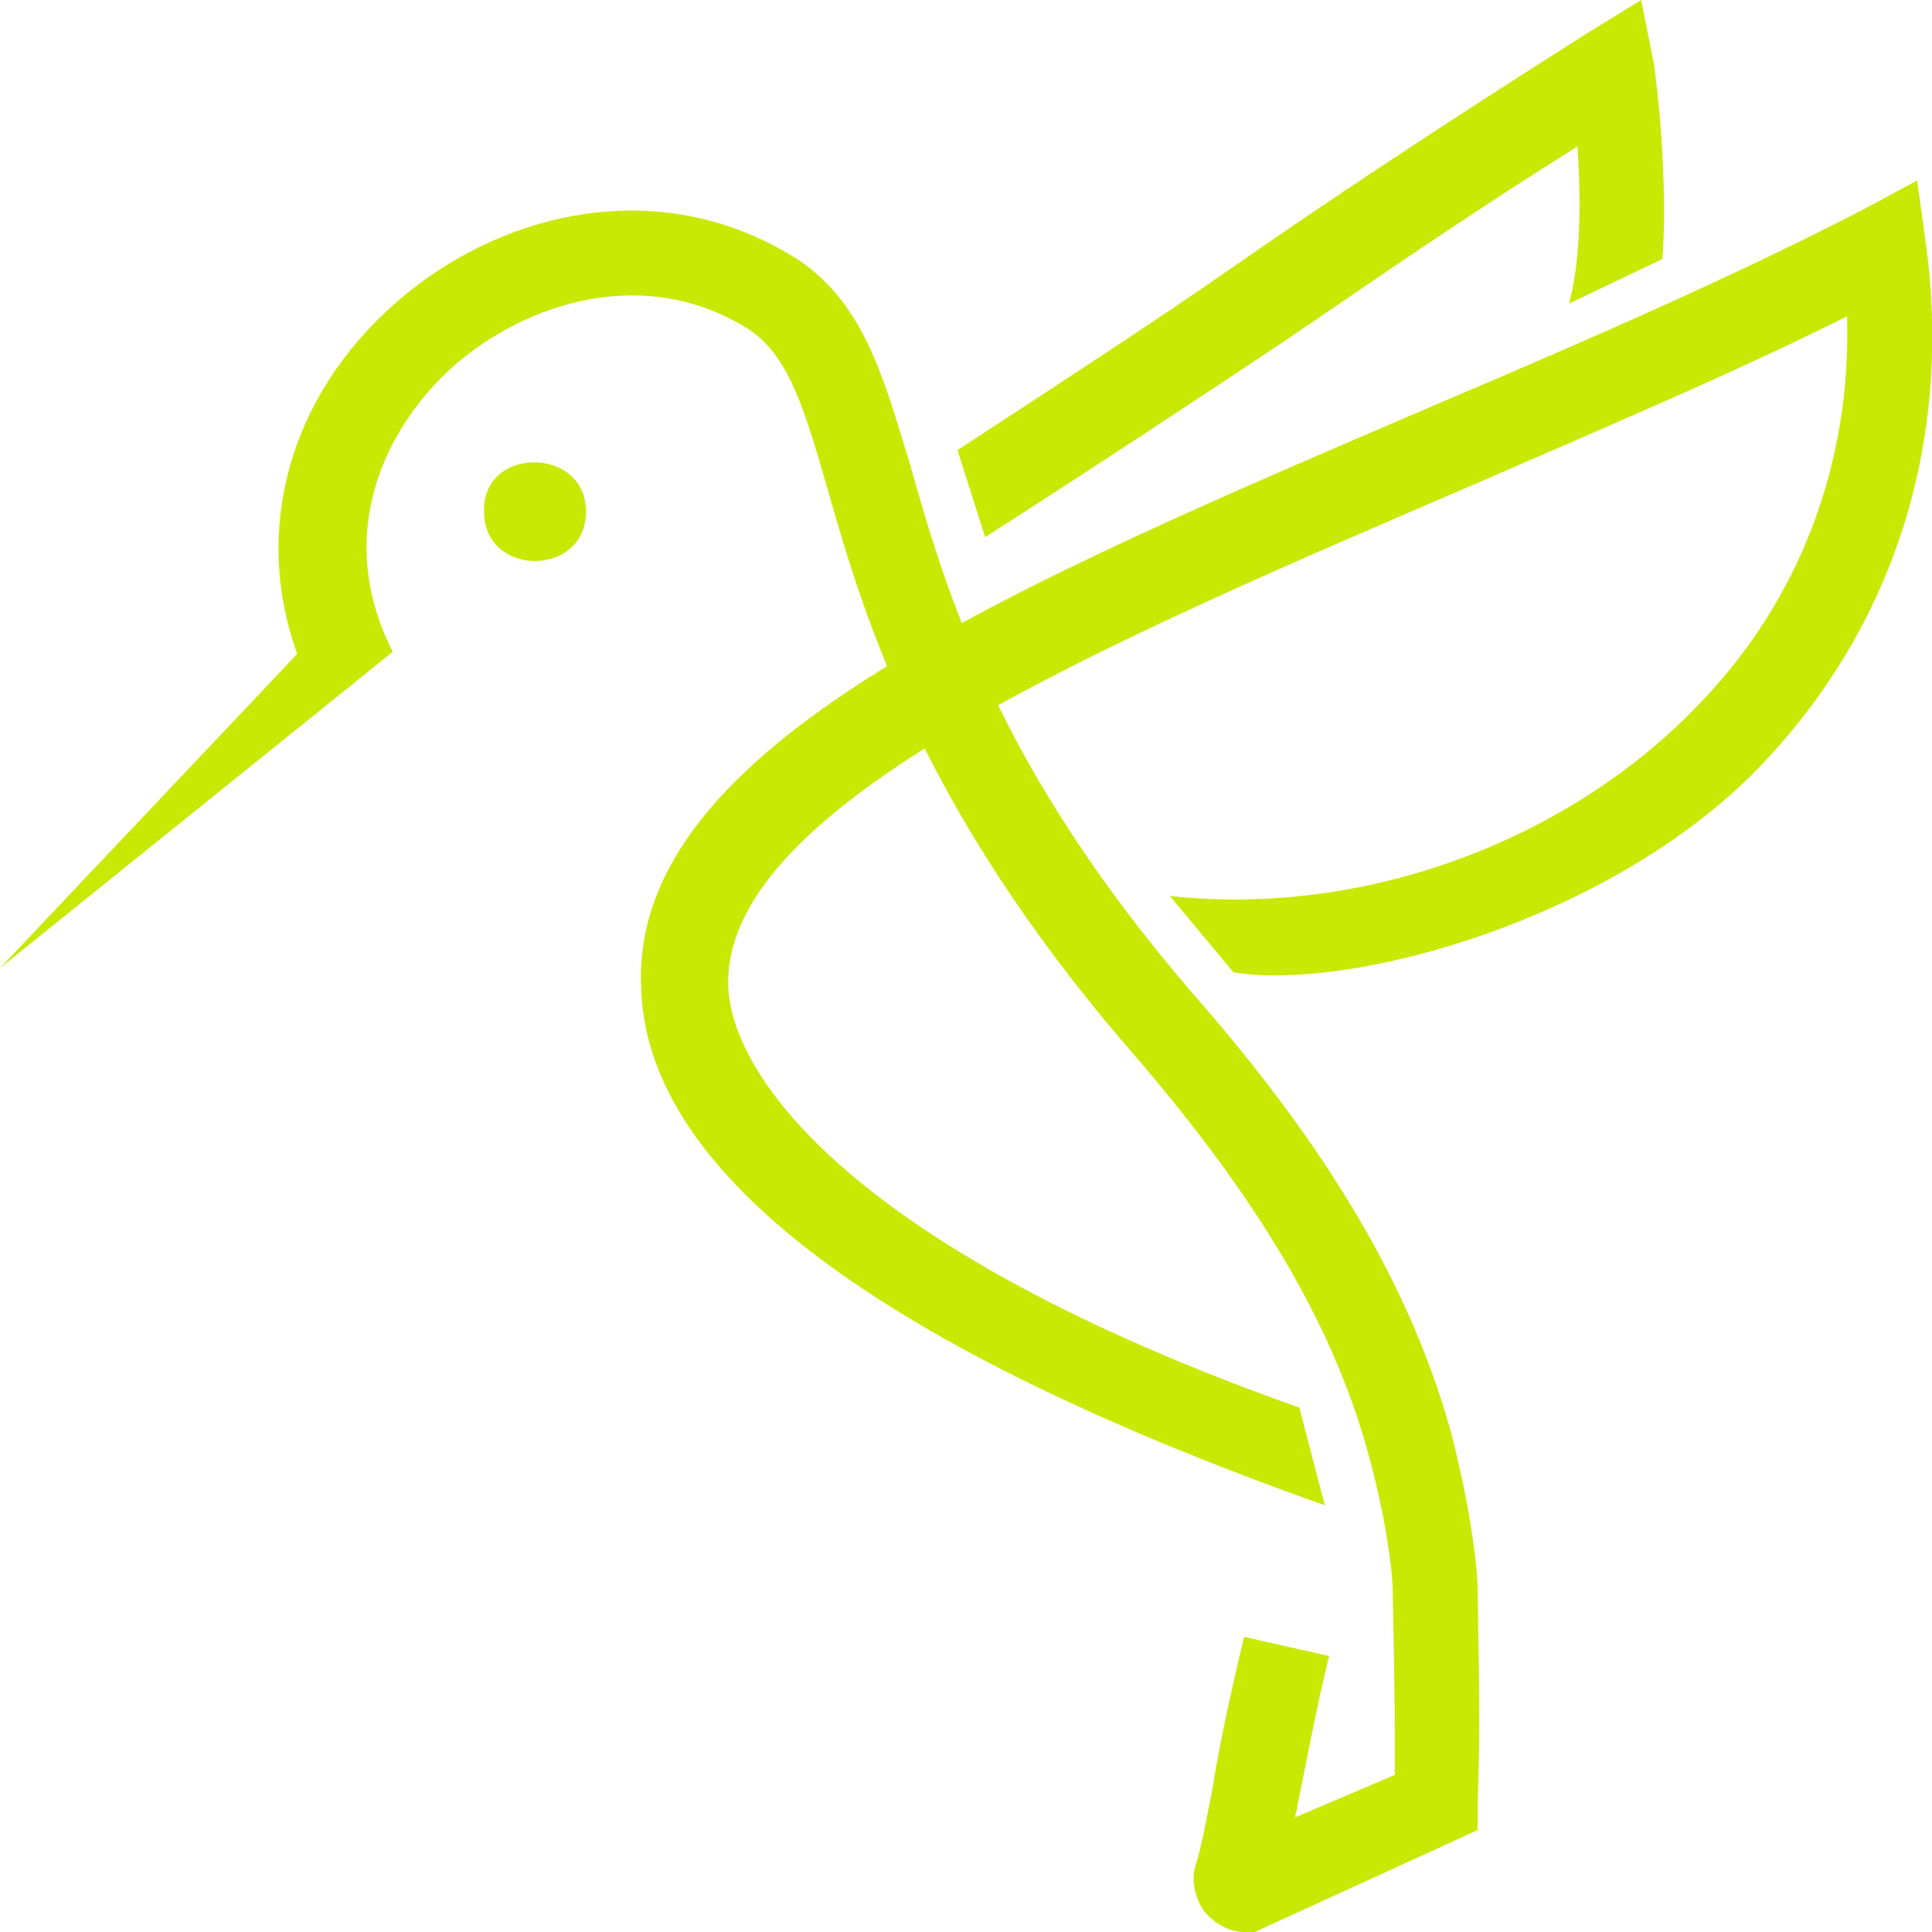 <?xml version="1.0" encoding="utf-8"?>
<!-- Generator: Adobe Illustrator 27.1.1, SVG Export Plug-In . SVG Version: 6.00 Build 0)  -->
<svg version="1.1" id="Layer_1" xmlns="http://www.w3.org/2000/svg" xmlns:xlink="http://www.w3.org/1999/xlink" x="0px" y="0px"
	 viewBox="0 0 91 91" style="enable-background:new 0 0 91 91;" xml:space="preserve">
<style type="text/css">
	.st0{fill:#C8E904;}
</style>
<g>
	<g>
		<g>
			<g>
				<path class="st0" d="M62.4,70.9c-22.3-7.9-32-16.2-32.2-24.4C29.7,35.1,47.5,27.7,68,18.9c7.3-3.1,14.1-6.1,19.7-9l2.6-1.4
					l0.4,2.9c1.3,9.4-1.5,18.2-7.9,24.8c-6.9,7.1-19.1,10.5-24.7,9.6l-3-3.6c9.2,1,18.7-2.6,24.8-8.9c4.9-5,7.3-11.5,7.1-18.4
					c-5.2,2.6-11.1,5.1-17.3,7.8c-17.4,7.5-35.6,15.1-35.4,23.7c0.1,4.2,5.7,12.4,26.9,19.9L62.4,70.9z"/>
			</g>
			<g>
				<path class="st0" d="M46.4,25.3l-1.3-4.1c4.9-3.2,9.2-6,12.8-8.5c4.6-3.2,9.4-6.4,16.8-11.1L77.3,0l0.6,3
					c0.4,2.9,0.6,6.7,0.4,9.2l-4.4,2.1c0.5-1.8,0.6-4.4,0.4-7.4c-5.9,3.7-10,6.6-14,9.3C56.7,18.6,51.4,22.1,46.4,25.3z"/>
			</g>
			<g>
				<path class="st0" d="M27.6,24.1c0,3.1-4.8,3.1-4.8,0C22.7,21,27.6,21,27.6,24.1z"/>
			</g>
			<path class="st0" d="M69.6,75c0-1.5-0.5-4.7-1.3-7.7c-1.9-6.7-5.7-13.2-12.2-20.6C47,36.1,44.6,28,42.9,22
				c-1.3-4.3-2.2-7.6-5.2-9.7l0,0c-6.8-4.4-14.5-2.1-19.1,2C13.6,18.7,11.9,25,14,30.8L0,45.6l18.5-14.9c-2.8-5.5-0.4-10.5,2.8-13.4
				c3.5-3.1,9.2-4.9,14.1-1.7c1.8,1.3,2.5,3.7,3.6,7.5c1.7,6,4.4,14.9,14,26.1c6.1,7,9.7,13,11.4,19.1c0.8,2.8,1.2,5.6,1.2,6.7
				c0.1,4.8,0.1,6.4,0.1,8.6L61,85.6c0-0.2,0.1-0.3,0.1-0.5c0.4-1.9,0.8-4.2,1.5-7.1l-4-0.9c-0.7,2.9-1.2,5.3-1.5,7.2
				c-0.3,1.5-0.5,2.7-0.8,3.6c-0.2,0.7,0,1.5,0.4,2.1c0.5,0.6,1.2,1,1.9,1l0.5,0l10.5-4.8v-1.3C69.7,81.9,69.7,80.7,69.6,75z"/>
		</g>
	</g>
</g>
</svg>
